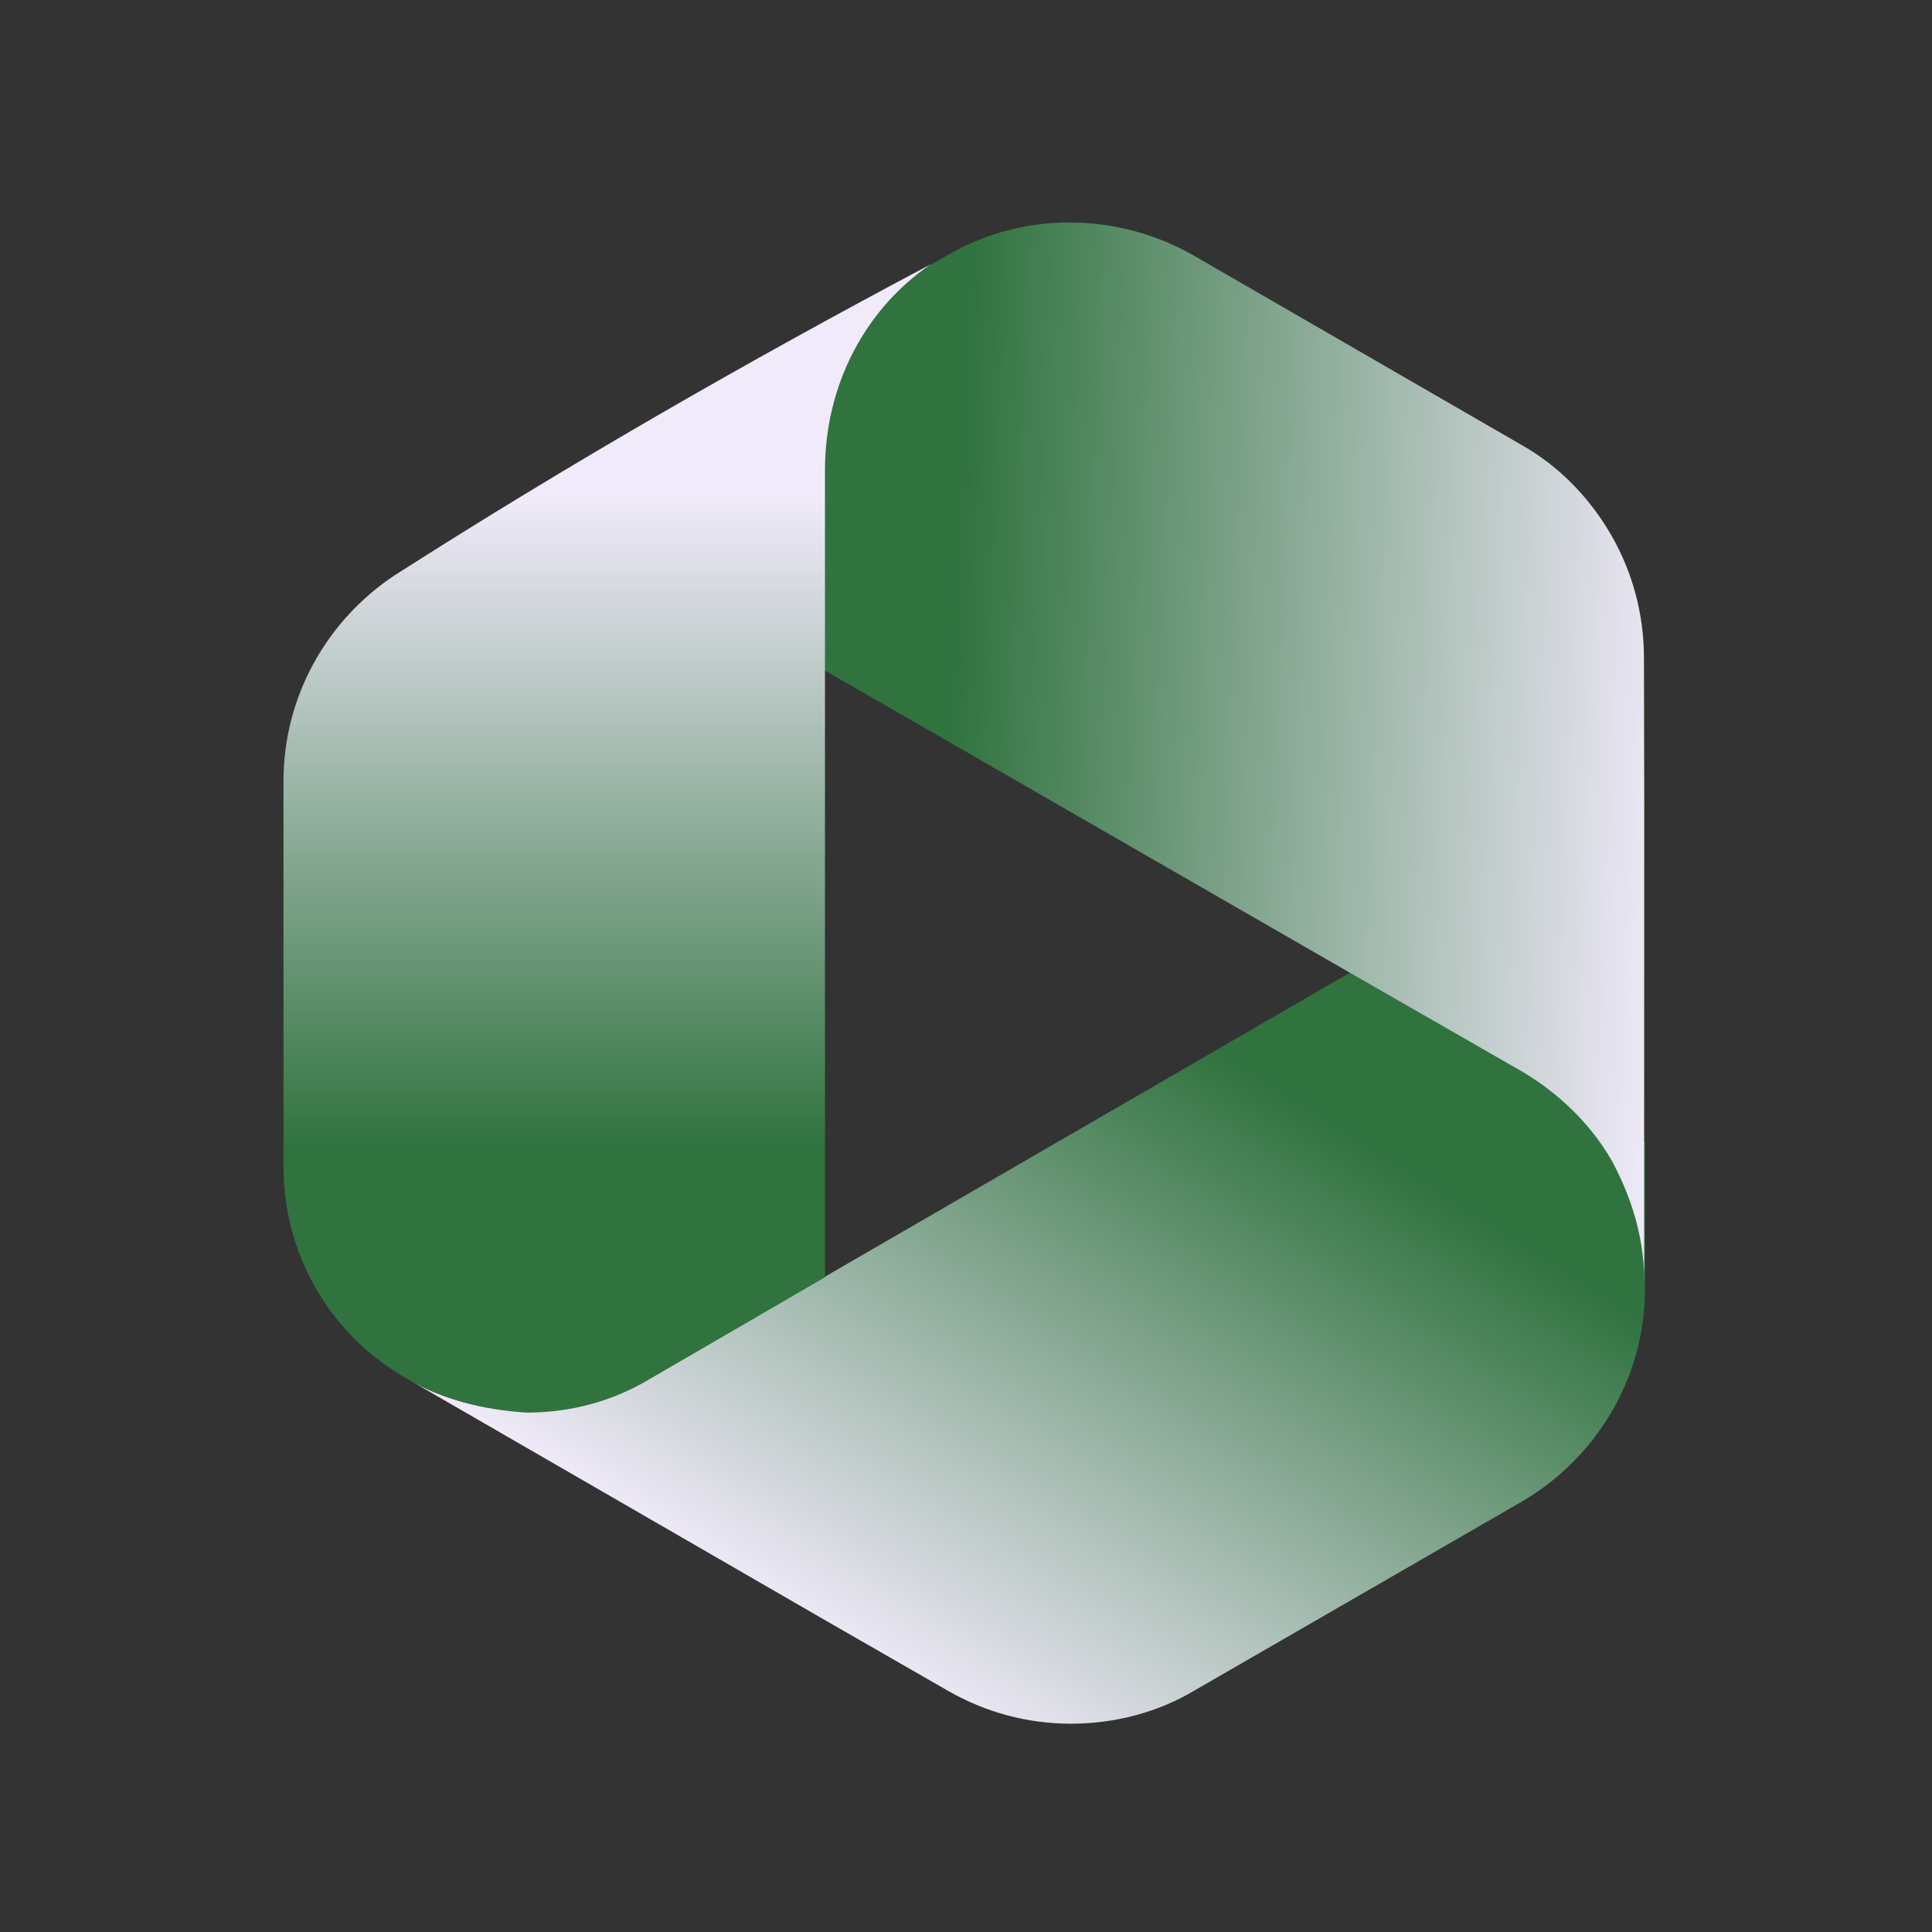 <?xml version="1.0" encoding="UTF-8" standalone="no"?>
<!DOCTYPE svg PUBLIC "-//W3C//DTD SVG 1.1//EN" "http://www.w3.org/Graphics/SVG/1.1/DTD/svg11.dtd">
<svg width="100%" height="100%" viewBox="0 0 512 512" version="1.1" xmlns="http://www.w3.org/2000/svg" xmlns:xlink="http://www.w3.org/1999/xlink" xml:space="preserve" xmlns:serif="http://www.serif.com/" style="fill-rule:evenodd;clip-rule:evenodd;stroke-linejoin:round;stroke-miterlimit:2;">
    <rect x="0" y="0" width="512" height="512" fill="#333333" stroke="none"/>
    <g transform="matrix(1.921,0,0,1.921,-196.378,-516.849)">
        <path d="M158.394,459.258L216.216,492.658L233.095,502.355C238.123,505.228 243.869,506.844 249.975,506.844C256.08,506.844 262.006,505.228 266.854,502.355L312.286,476.138C322.342,470.212 329.165,459.258 329.165,446.868L329.165,426.576L290.019,402.334L216.216,445.072L191.794,459.258C186.946,461.952 181.199,463.748 175.094,463.748C168.989,463.568 163.242,462.131 158.394,459.258Z" style="fill:url(#_Linear1);"/>
    </g>
    <g transform="matrix(-0.96,-1.663,1.663,-0.96,-175.982,1043.97)">
        <path d="M158.394,459.258L216.216,492.658L233.095,502.355C238.123,505.228 243.869,506.844 249.975,506.844C256.08,506.844 262.006,505.228 266.854,502.355L312.286,476.138C322.342,470.212 329.165,459.258 329.165,446.868L329.165,426.576L290.019,402.334L216.216,445.072L191.794,459.258C186.946,461.952 181.199,463.748 175.094,463.748C168.989,463.568 163.242,462.131 158.394,459.258Z" style="fill:url(#_Linear2);"/>
    </g>
    <g transform="matrix(1.921,0,0,1.921,-196.378,-516.849)">
        <path d="M158.394,459.258C148.158,453.512 141.335,442.558 141.335,429.988L141.335,376.835C141.335,364.984 147.44,354.569 156.598,348.463C180.579,333.137 205.109,319.034 230.635,305.51C221.656,311.615 216.036,322.066 216.036,333.918L216.036,445.252L191.614,459.438C186.766,462.311 181.02,463.927 174.914,463.927C168.989,463.568 163.242,462.131 158.394,459.258Z" style="fill:url(#_Linear3);"/>
    </g>
    <defs>
        <linearGradient id="_Linear1" x1="0" y1="0" x2="1" y2="0" gradientUnits="userSpaceOnUse" gradientTransform="matrix(52.946,-83.935,83.935,52.946,218.479,498.009)"><stop offset="0" style="stop-color:rgb(241,234,250);stop-opacity:1"/><stop offset="1" style="stop-color:rgb(48,115,63);stop-opacity:1"/></linearGradient>
        <linearGradient id="_Linear2" x1="0" y1="0" x2="1" y2="0" gradientUnits="userSpaceOnUse" gradientTransform="matrix(52.946,-83.935,83.935,52.946,218.479,498.009)"><stop offset="0" style="stop-color:rgb(241,234,250);stop-opacity:1"/><stop offset="1" style="stop-color:rgb(48,115,63);stop-opacity:1"/></linearGradient>
        <linearGradient id="_Linear3" x1="0" y1="0" x2="1" y2="0" gradientUnits="userSpaceOnUse" gradientTransform="matrix(0.282,-89.835,89.835,0.282,185.992,427.393)"><stop offset="0" style="stop-color:rgb(48,115,63);stop-opacity:1"/><stop offset="1" style="stop-color:rgb(241,234,250);stop-opacity:1"/></linearGradient>
    </defs>
</svg>
